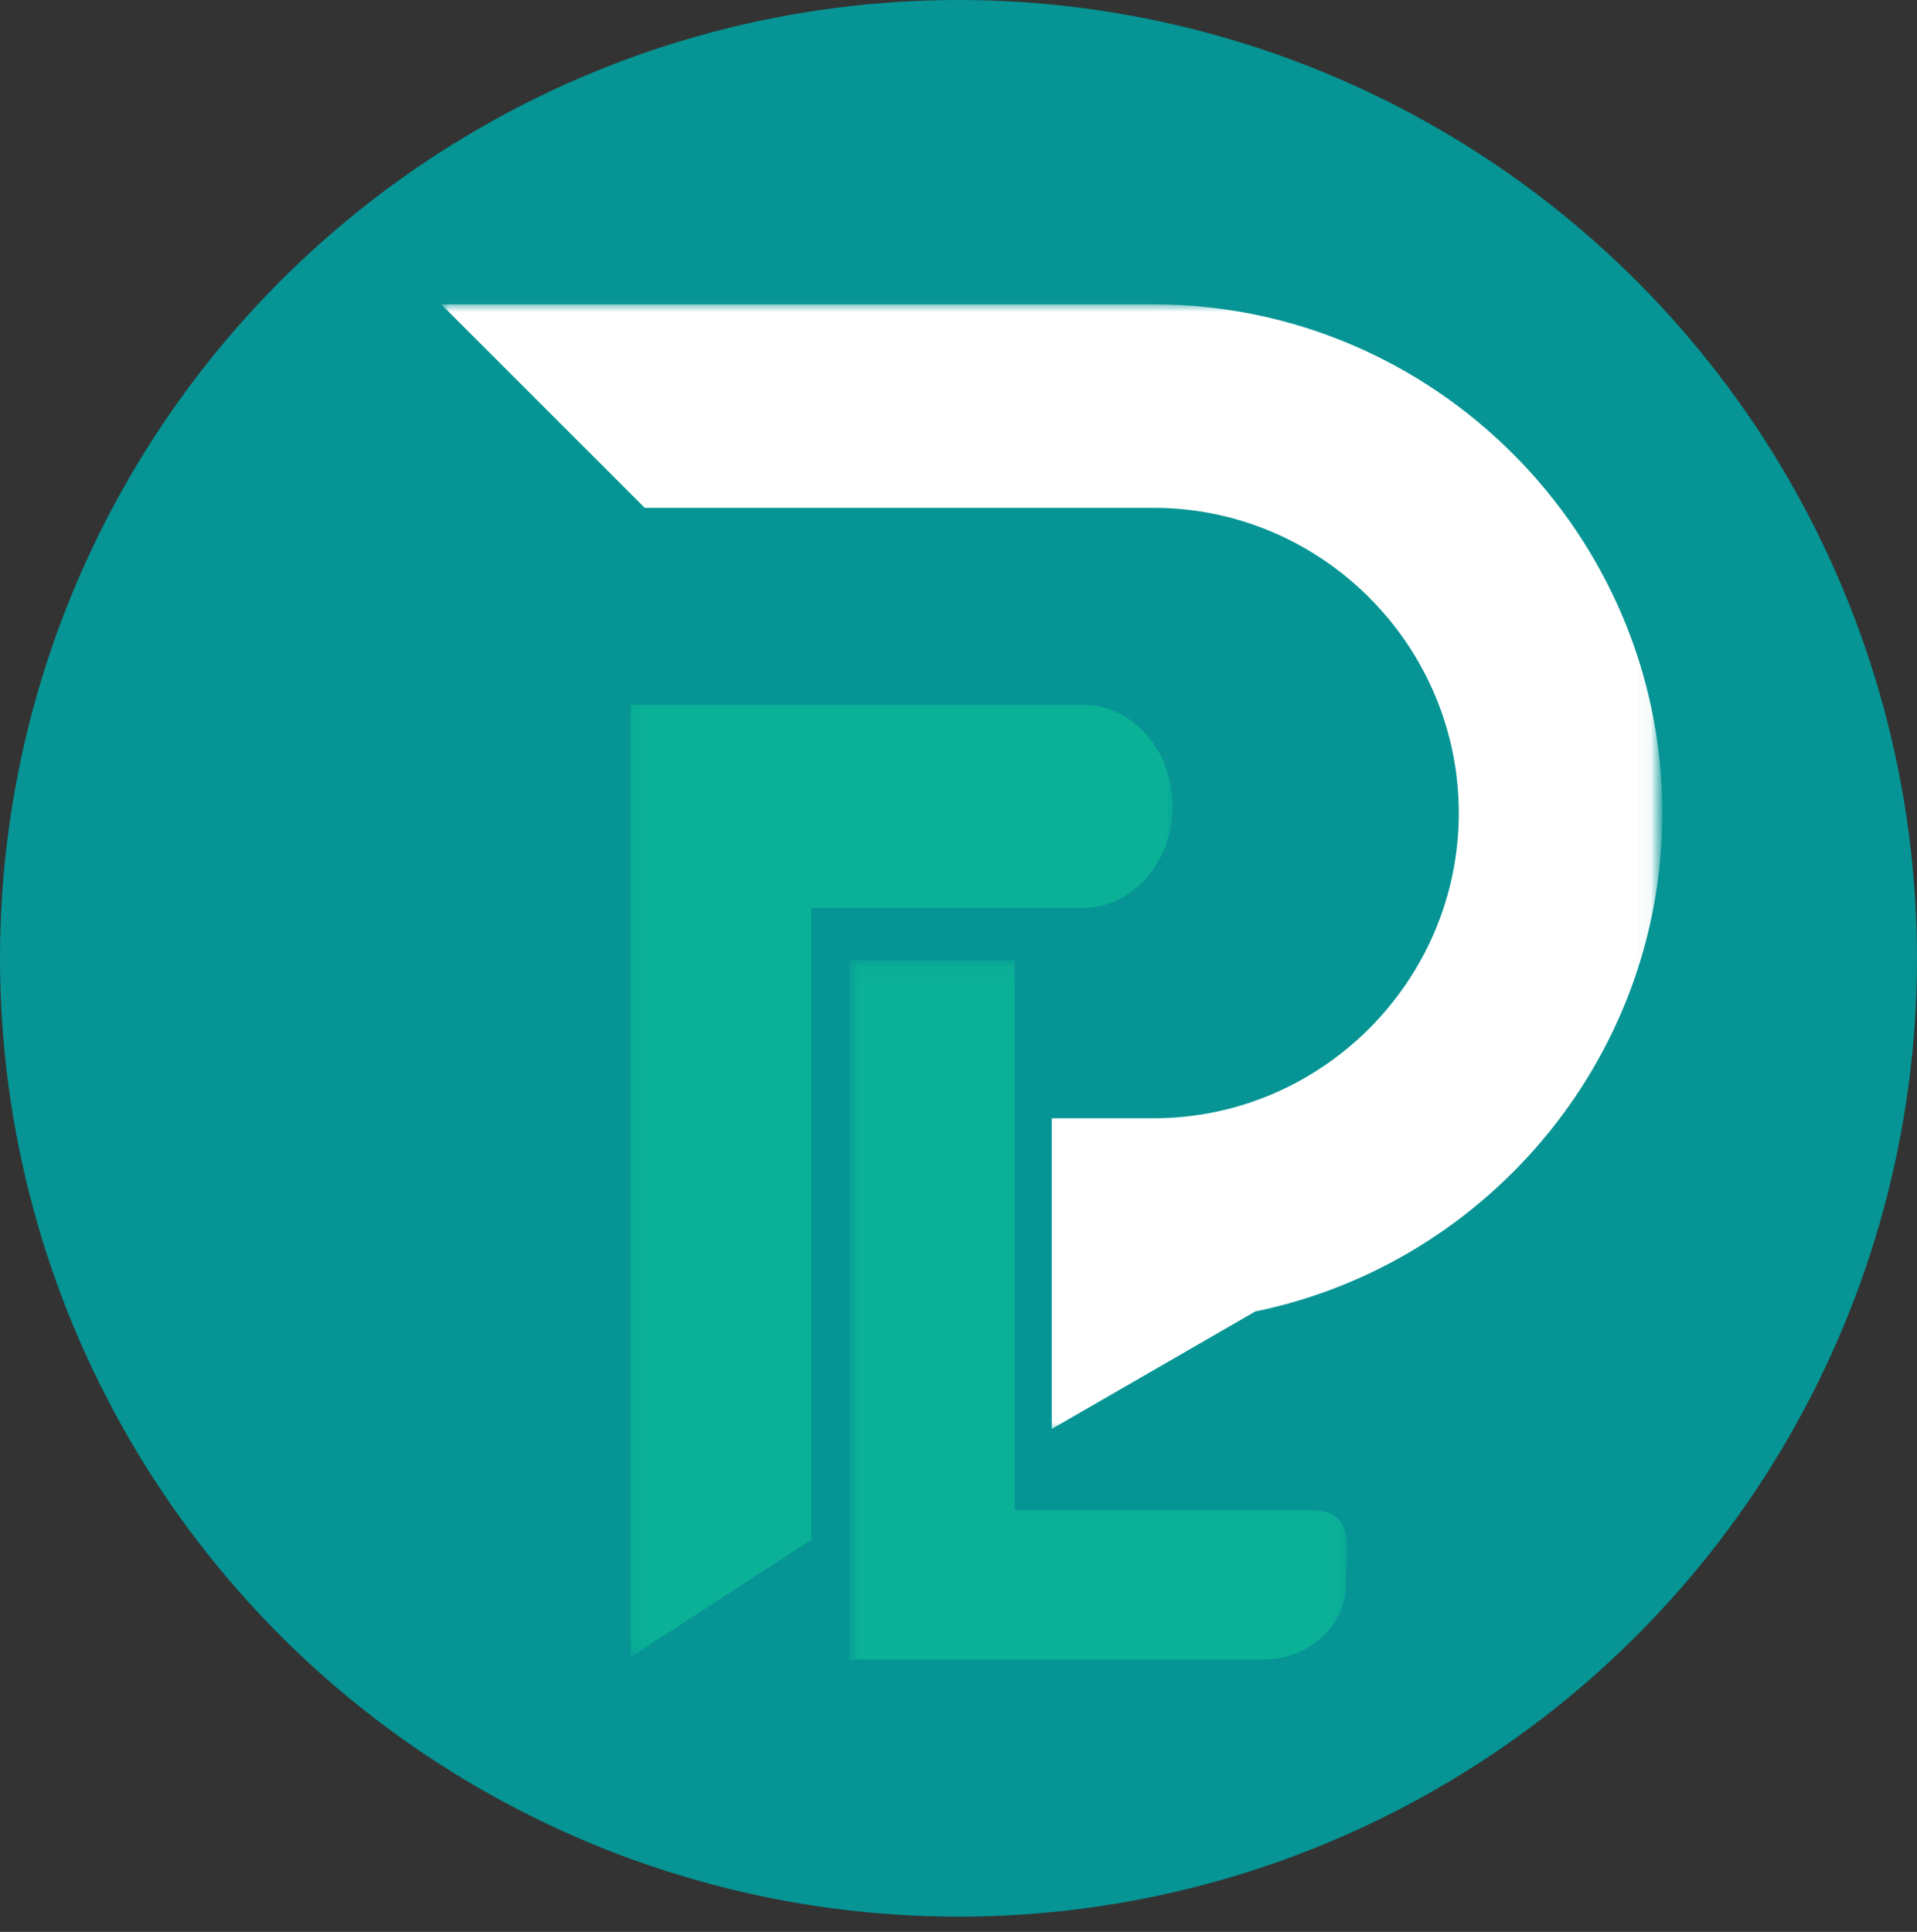 <svg width="126" height="127" viewBox="0 0 126 127" fill="none" xmlns="http://www.w3.org/2000/svg">
<rect x="0" y="0" width="126" height="127" fill="#333333" stroke="none"/>
<circle cx="63" cy="63" r="63" fill="#069494"/>
<mask id="mask0_48_3330" style="mask-type:luminance" maskUnits="userSpaceOnUse" x="29" y="20" width="80" height="75">
<path d="M29 20H108.95V94.217H29V20Z" fill="white"/>
</mask>
<g mask="url(#mask0_48_3330)">
<path fill-rule="evenodd" clip-rule="evenodd" d="M81.724 86.365C97.325 83.557 109.262 69.83 109.262 53.448C109.262 35.053 94.213 20.007 75.818 20.007H29L42.377 33.384H75.818C86.856 33.384 95.882 42.413 95.882 53.448C95.882 64.486 86.856 73.515 75.818 73.515H69.131V93.936L82.508 86.215C82.248 86.267 81.984 86.316 81.724 86.365Z" fill="white"/>
</g>
<mask id="mask1_48_3330" style="mask-type:luminance" maskUnits="userSpaceOnUse" x="41" y="45" width="37" height="64">
<path d="M41.152 45.802H77.436V108.832H41.152V45.802Z" fill="white"/>
</mask>
<g mask="url(#mask1_48_3330)">
<path fill-rule="evenodd" clip-rule="evenodd" d="M53.329 86.444C53.329 77.529 53.329 68.612 53.329 59.693H71.144C74.41 59.693 77.084 56.685 77.084 53.003C77.084 49.325 74.41 46.316 71.144 46.316H41.451C41.451 59.693 41.451 73.07 41.451 86.444V108.94L53.329 101.216V86.444Z" fill="#0BB197"/>
</g>
<mask id="mask2_48_3330" style="mask-type:luminance" maskUnits="userSpaceOnUse" x="55" y="63" width="34" height="64">
<path d="M55.81 126.156H88.741V63.126L55.81 63.126L55.81 126.156Z" fill="white"/>
</mask>
<g mask="url(#mask2_48_3330)">
<path fill-rule="evenodd" clip-rule="evenodd" d="M66.692 79.641C66.692 86.185 66.692 92.731 66.692 99.278H86.124C89.117 99.278 88.456 101.486 88.456 104.189C88.456 106.889 86.006 109.098 83.014 109.098H55.81C55.81 99.278 55.81 89.458 55.81 79.641L55.81 63.127H66.692L66.692 79.641Z" fill="#0BB197"/>
</g>
</svg>
